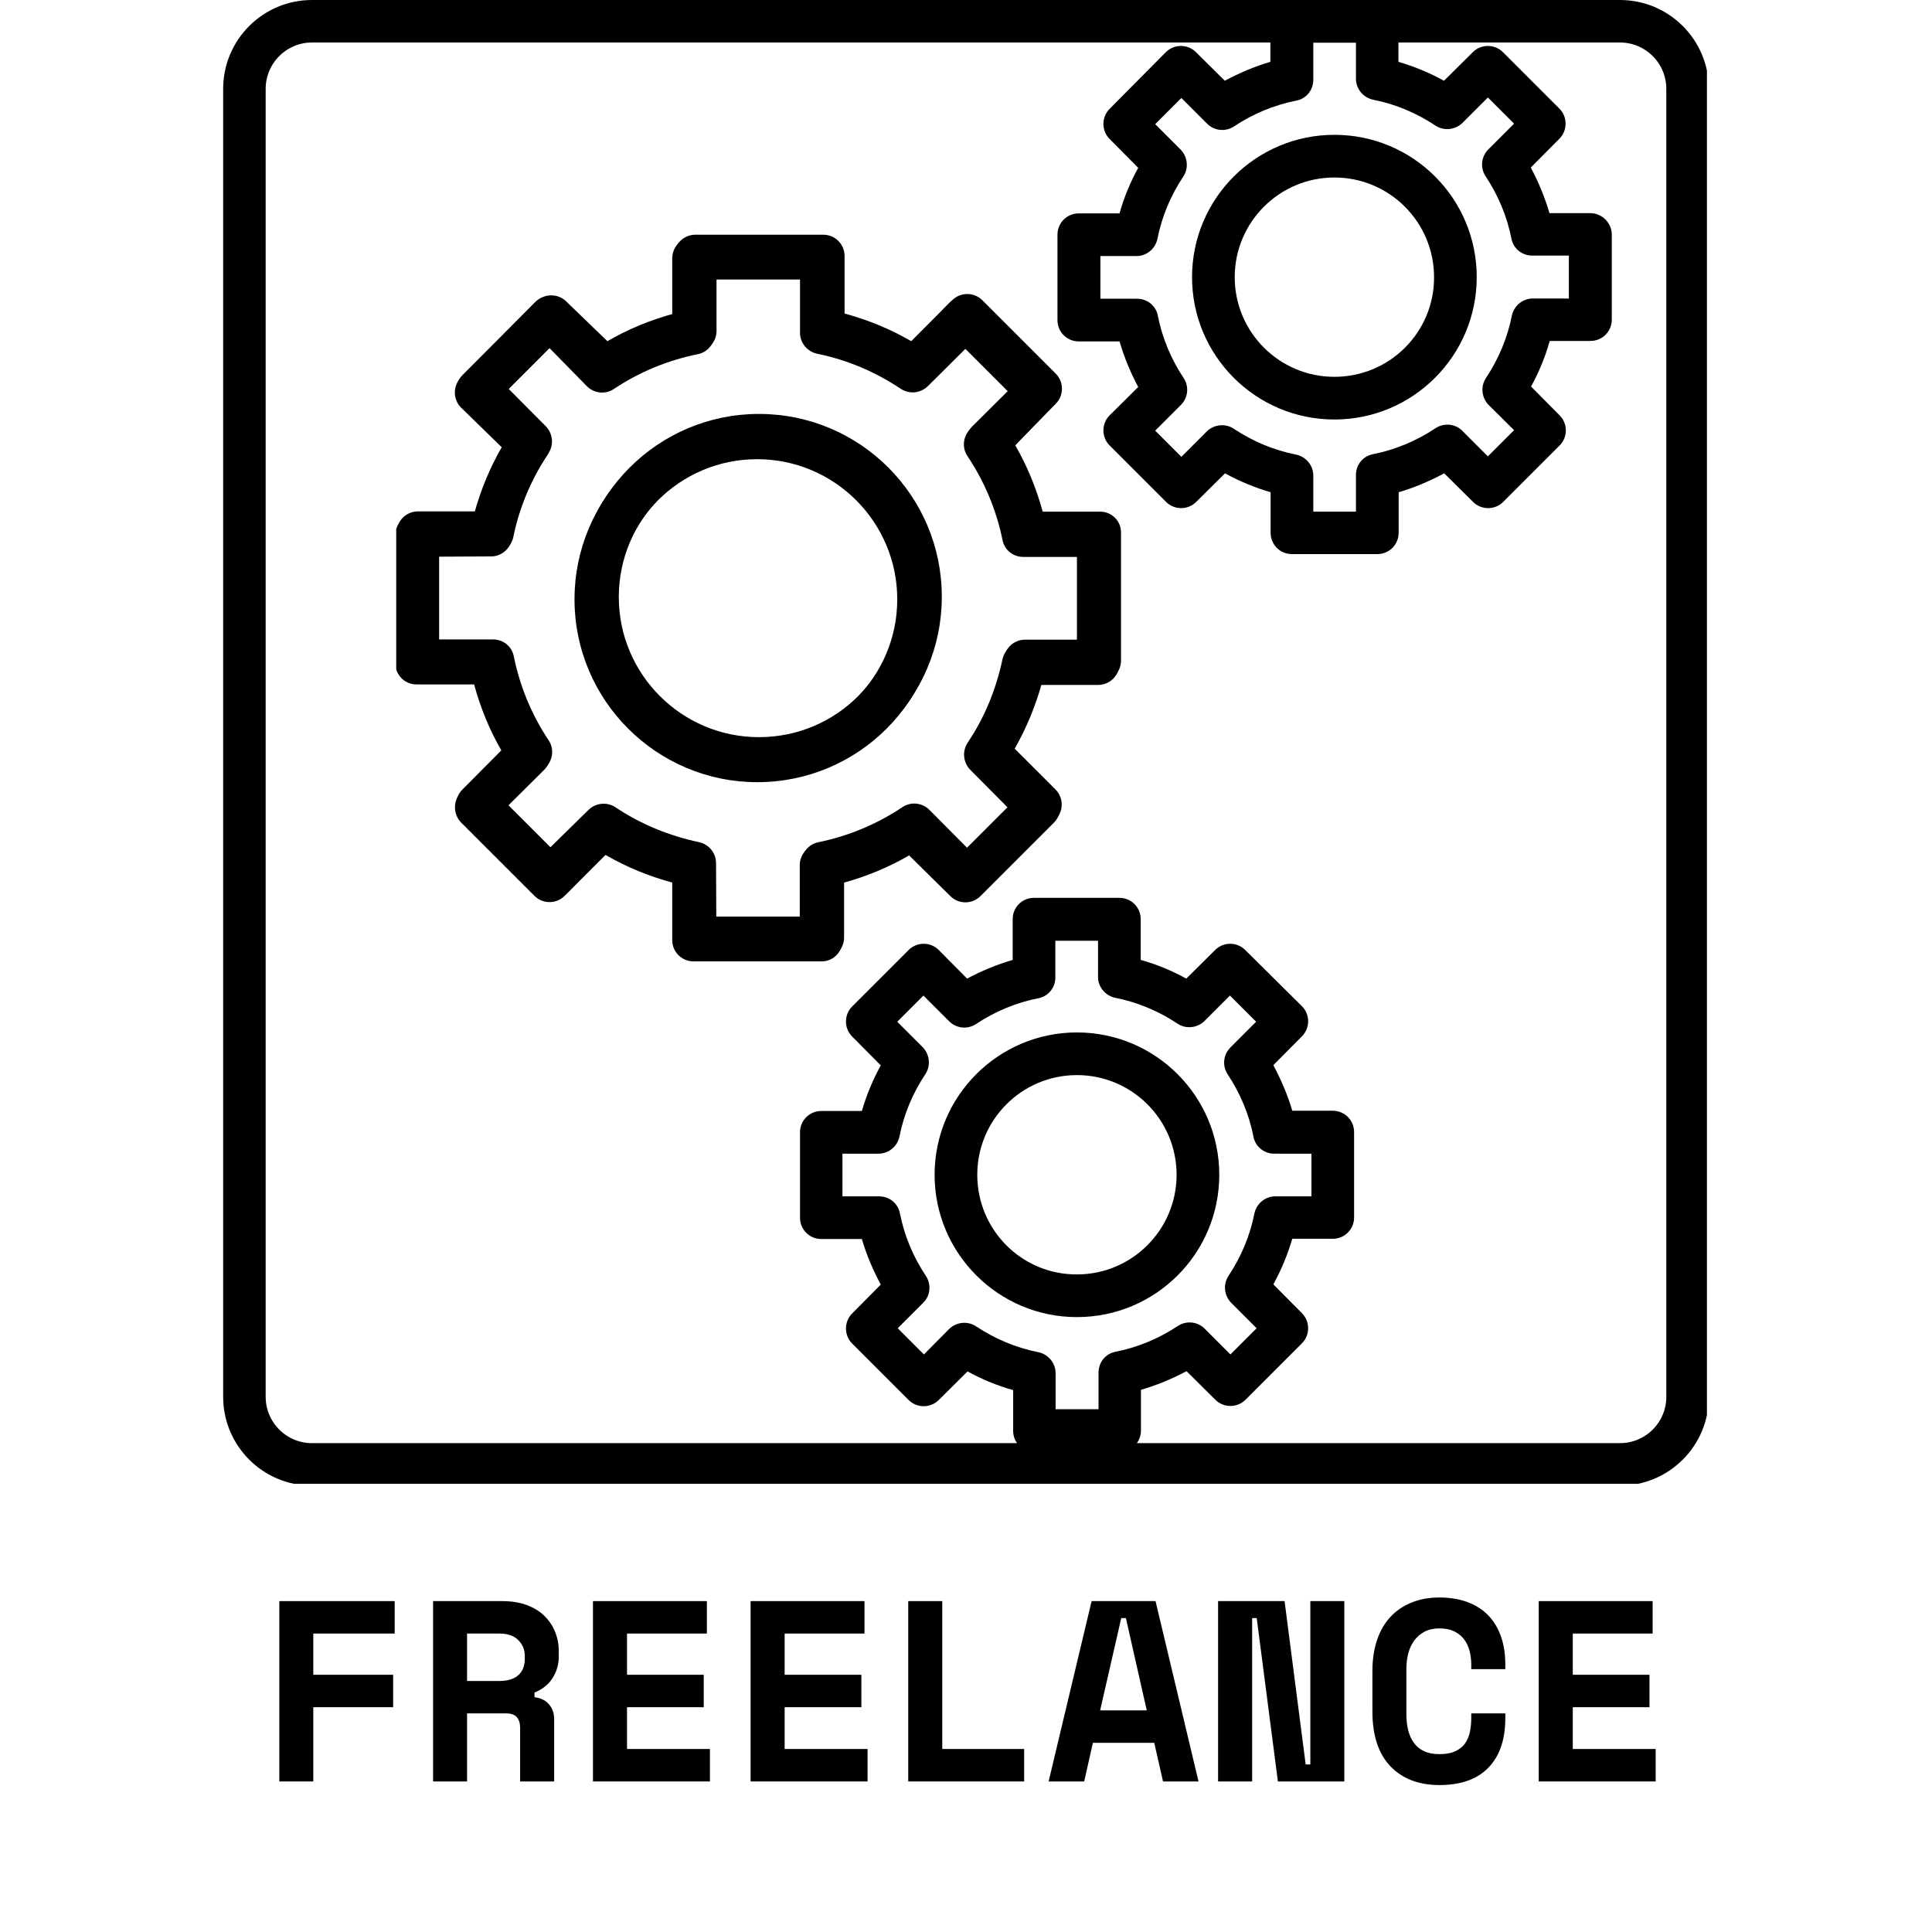 <svg xmlns="http://www.w3.org/2000/svg" xmlns:xlink="http://www.w3.org/1999/xlink" width="500" zoomAndPan="magnify" viewBox="0 0 375 375" height="500" preserveAspectRatio="xMidYMid meet" version="1.0"><defs><g/><clipPath id="3d11c6cce5"><path d="M 43.316 0 L 331.316 0 L 331.316 288 L 43.316 288 Z M 43.316 0 " clip-rule="nonzero"/></clipPath><clipPath id="62412eed3f"><path d="M 60.566 0 L 314.43 0 C 323.957 0 331.68 7.723 331.68 17.25 L 331.68 271.113 C 331.68 280.641 323.957 288.363 314.43 288.363 L 60.566 288.363 C 51.039 288.363 43.316 280.641 43.316 271.113 L 43.316 17.25 C 43.316 7.723 51.039 0 60.566 0 Z M 60.566 0 " clip-rule="nonzero"/></clipPath><clipPath id="dc72294f1a"><path d="M 77 45 L 218 45 L 218 185.922 L 77 185.922 Z M 77 45 " clip-rule="nonzero"/></clipPath><clipPath id="225cfdc3ec"><path d="M 76.906 46 L 218 46 L 218 187 L 76.906 187 Z M 76.906 46 " clip-rule="nonzero"/></clipPath><clipPath id="3957181dba"><path d="M 155 174 L 262.828 174 L 262.828 282 L 155 282 Z M 155 174 " clip-rule="nonzero"/></clipPath></defs><g clip-path="url(#3d11c6cce5)"><g clip-path="url(#62412eed3f)"><path stroke-linecap="butt" transform="matrix(0.75, 0, 0, 0.75, 43.316, 0)" fill="none" stroke-linejoin="miter" d="M 23.001 0 L 361.485 0 C 374.188 0 384.485 10.297 384.485 23 L 384.485 361.484 C 384.485 374.188 374.188 384.484 361.485 384.484 L 23.001 384.484 C 10.298 384.484 0.001 374.188 0.001 361.484 L 0.001 23 C 0.001 10.297 10.298 0 23.001 0 Z M 23.001 0 " stroke="#000000" stroke-width="22" stroke-opacity="1" stroke-miterlimit="4"/></g></g><g fill="#000000" fill-opacity="1"><g transform="translate(49.811, 345.775)"><g><path d="M 4.406 -35 L 26.797 -35 L 26.797 -28.703 L 11 -28.703 L 11 -20.703 L 26.5 -20.703 L 26.5 -14.406 L 11 -14.406 L 11 0 L 4.406 0 Z M 4.406 -35 "/></g></g></g><g fill="#000000" fill-opacity="1"><g transform="translate(80.406, 345.775)"><g><path d="M 27.156 0 L 20.547 0 L 20.547 -10.5 C 20.547 -11.301 20.336 -11.953 19.922 -12.453 C 19.504 -12.953 18.812 -13.203 17.844 -13.203 L 10.25 -13.203 L 10.25 0 L 3.656 0 L 3.656 -35 L 17.047 -35 C 18.848 -35 20.43 -34.75 21.797 -34.25 C 23.16 -33.75 24.301 -33.055 25.219 -32.172 C 26.133 -31.285 26.832 -30.258 27.312 -29.094 C 27.801 -27.926 28.047 -26.676 28.047 -25.344 L 28.047 -24.156 C 28.047 -22.719 27.66 -21.375 26.891 -20.125 C 26.129 -18.875 24.945 -17.914 23.344 -17.25 L 23.344 -16.344 C 24.508 -16.219 25.438 -15.77 26.125 -15 C 26.812 -14.227 27.156 -13.258 27.156 -12.094 Z M 10.25 -19.5 L 16.547 -19.5 C 18.148 -19.5 19.367 -19.875 20.203 -20.625 C 21.035 -21.375 21.453 -22.43 21.453 -23.797 L 21.453 -24.406 C 21.453 -25.57 21.035 -26.578 20.203 -27.422 C 19.367 -28.273 18.148 -28.703 16.547 -28.703 L 10.25 -28.703 Z M 10.25 -19.5 "/></g></g></g><g fill="#000000" fill-opacity="1"><g transform="translate(111.001, 345.775)"><g><path d="M 4.094 -35 L 26.203 -35 L 26.203 -28.703 L 10.703 -28.703 L 10.703 -20.703 L 25.594 -20.703 L 25.594 -14.406 L 10.703 -14.406 L 10.703 -6.297 L 26.797 -6.297 L 26.797 0 L 4.094 0 Z M 4.094 -35 "/></g></g></g><g fill="#000000" fill-opacity="1"><g transform="translate(141.596, 345.775)"><g><path d="M 4.094 -35 L 26.203 -35 L 26.203 -28.703 L 10.703 -28.703 L 10.703 -20.703 L 25.594 -20.703 L 25.594 -14.406 L 10.703 -14.406 L 10.703 -6.297 L 26.797 -6.297 L 26.797 0 L 4.094 0 Z M 4.094 -35 "/></g></g></g><g fill="#000000" fill-opacity="1"><g transform="translate(172.192, 345.775)"><g><path d="M 4.094 -35 L 10.703 -35 L 10.703 -6.297 L 26.594 -6.297 L 26.594 0 L 4.094 0 Z M 4.094 -35 "/></g></g></g><g fill="#000000" fill-opacity="1"><g transform="translate(202.787, 345.775)"><g><path d="M 21.25 -7.5 L 9.344 -7.5 L 7.656 0 L 0.75 0 L 9.094 -35 L 21.5 -35 L 29.844 0 L 22.953 0 Z M 10.75 -13.797 L 19.797 -13.797 L 15.75 -31.703 L 14.844 -31.703 Z M 10.75 -13.797 "/></g></g></g><g fill="#000000" fill-opacity="1"><g transform="translate(233.382, 345.775)"><g><path d="M 20.047 -3.297 L 20.953 -3.297 L 20.953 -35 L 27.547 -35 L 27.547 0 L 14.656 0 L 10.547 -31.703 L 9.656 -31.703 L 9.656 0 L 3.047 0 L 3.047 -35 L 15.953 -35 Z M 20.047 -3.297 "/></g></g></g><g fill="#000000" fill-opacity="1"><g transform="translate(263.977, 345.775)"><g><path d="M 15.406 -5.297 C 16.664 -5.297 17.703 -5.488 18.516 -5.875 C 19.336 -6.258 19.973 -6.773 20.422 -7.422 C 20.867 -8.078 21.176 -8.828 21.344 -9.672 C 21.508 -10.523 21.594 -11.398 21.594 -12.297 L 21.594 -13.203 L 28.203 -13.203 L 28.203 -12.297 C 28.203 -8.129 27.109 -4.922 24.922 -2.672 C 22.742 -0.422 19.57 0.703 15.406 0.703 C 11.406 0.703 8.238 -0.508 5.906 -2.938 C 3.57 -5.375 2.406 -8.926 2.406 -13.594 L 2.406 -21.406 C 2.406 -23.633 2.703 -25.641 3.297 -27.422 C 3.898 -29.203 4.766 -30.703 5.891 -31.922 C 7.023 -33.141 8.395 -34.07 10 -34.719 C 11.602 -35.375 13.406 -35.703 15.406 -35.703 C 17.469 -35.703 19.297 -35.398 20.891 -34.797 C 22.492 -34.203 23.836 -33.336 24.922 -32.203 C 26.004 -31.066 26.82 -29.695 27.375 -28.094 C 27.926 -26.5 28.203 -24.703 28.203 -22.703 L 28.203 -21.797 L 21.594 -21.797 L 21.594 -22.703 C 21.594 -23.535 21.492 -24.367 21.297 -25.203 C 21.098 -26.035 20.766 -26.785 20.297 -27.453 C 19.828 -28.117 19.191 -28.66 18.391 -29.078 C 17.598 -29.492 16.602 -29.703 15.406 -29.703 C 14.301 -29.703 13.348 -29.492 12.547 -29.078 C 11.742 -28.66 11.078 -28.094 10.547 -27.375 C 10.016 -26.656 9.625 -25.82 9.375 -24.875 C 9.125 -23.926 9 -22.938 9 -21.906 L 9 -13.094 C 9 -11.969 9.113 -10.926 9.344 -9.969 C 9.582 -9.02 9.953 -8.195 10.453 -7.5 C 10.953 -6.801 11.609 -6.258 12.422 -5.875 C 13.242 -5.488 14.238 -5.297 15.406 -5.297 Z M 15.406 -5.297 "/></g></g></g><g fill="#000000" fill-opacity="1"><g transform="translate(294.573, 345.775)"><g><path d="M 4.094 -35 L 26.203 -35 L 26.203 -28.703 L 10.703 -28.703 L 10.703 -20.703 L 25.594 -20.703 L 25.594 -14.406 L 10.703 -14.406 L 10.703 -6.297 L 26.797 -6.297 L 26.797 0 L 4.094 0 Z M 4.094 -35 "/></g></g></g><g clip-path="url(#dc72294f1a)"><path fill="#000000" d="M 213.539 99.309 L 202.383 99.309 C 201.16 94.793 199.371 90.414 197.016 86.367 L 204.926 78.363 C 206.523 76.766 206.523 74.129 204.926 72.527 L 190.664 58.27 C 189.062 56.668 186.426 56.668 184.828 58.27 L 176.871 66.223 C 172.824 63.867 168.449 62.082 163.93 60.855 L 163.93 49.703 C 163.93 47.395 162.094 45.559 159.789 45.559 L 134.984 45.559 C 132.676 45.559 130.844 47.395 130.844 49.703 L 130.844 60.855 C 126.324 62.082 121.945 63.867 117.898 66.223 L 109.898 58.504 C 109.145 57.75 108.109 57.328 106.98 57.328 C 105.898 57.328 104.812 57.75 104.062 58.504 L 89.801 72.766 C 88.199 74.363 88.199 77 89.801 78.602 L 97.707 86.32 C 95.355 90.367 93.566 94.746 92.344 99.262 L 81.141 99.262 C 78.832 99.262 77 101.098 77 103.406 L 77 128.207 C 77 130.516 78.832 132.352 81.141 132.352 L 92.293 132.352 C 93.52 136.867 95.309 141.246 97.66 145.293 L 89.754 153.246 C 88.152 154.848 88.152 157.484 89.754 159.082 L 104.25 173.344 C 105.852 174.945 108.484 174.945 110.086 173.344 L 117.805 165.438 C 121.852 167.789 126.23 169.578 130.746 170.805 L 130.746 181.957 C 130.746 184.266 132.582 186.102 134.891 186.102 L 159.695 186.102 C 162 186.102 163.836 184.266 163.836 181.957 L 163.836 170.805 C 168.355 169.578 172.73 167.789 176.777 165.438 L 184.781 173.344 C 185.531 174.098 186.57 174.52 187.699 174.52 C 188.781 174.52 189.863 174.098 190.617 173.344 L 204.879 159.082 C 206.477 157.484 206.477 154.848 204.879 153.246 L 196.922 145.293 C 199.277 141.246 201.066 136.867 202.289 132.352 L 213.441 132.352 C 215.75 132.352 217.586 130.516 217.586 128.207 L 217.586 103.406 C 217.633 101.145 215.797 99.309 213.539 99.309 Z M 209.395 124.16 L 199.039 124.16 C 197.062 124.113 195.324 125.527 194.898 127.457 C 193.723 133.246 191.465 138.797 188.168 143.691 C 187.086 145.34 187.32 147.504 188.688 148.918 L 195.98 156.262 L 187.699 164.543 L 180.402 157.199 C 178.992 155.789 176.777 155.555 175.133 156.684 C 170.188 159.977 164.684 162.285 158.895 163.461 C 156.918 163.836 155.551 165.578 155.598 167.602 L 155.598 177.91 L 139.031 177.91 L 138.984 167.602 C 139.031 165.625 137.621 163.883 135.691 163.461 C 129.902 162.238 124.348 159.977 119.453 156.684 C 117.805 155.602 115.641 155.836 114.227 157.199 L 106.84 164.449 L 98.555 156.164 L 105.945 148.918 C 107.355 147.504 107.59 145.293 106.461 143.645 C 103.168 138.703 100.906 133.199 99.73 127.406 C 99.355 125.43 97.613 124.066 95.59 124.113 L 85.234 124.113 L 85.234 107.547 L 95.496 107.547 C 97.473 107.594 99.215 106.18 99.637 104.25 C 100.812 98.414 103.168 92.91 106.461 87.965 C 107.543 86.32 107.309 84.156 105.945 82.742 L 98.695 75.445 L 106.98 67.164 L 114.273 74.504 C 115.688 75.918 117.898 76.152 119.547 75.023 C 124.488 71.73 129.996 69.422 135.785 68.246 C 137.762 67.871 139.125 66.129 139.078 64.105 L 139.078 53.797 L 155.645 53.797 L 155.645 64.105 C 155.598 66.082 157.012 67.824 158.941 68.246 C 164.73 69.469 170.285 71.73 175.18 75.023 C 176.824 76.105 178.992 75.871 180.402 74.504 L 187.746 67.211 L 196.027 75.496 L 188.688 82.789 C 187.273 84.203 187.039 86.414 188.168 88.062 C 191.465 93.004 193.723 98.508 194.898 104.297 C 195.277 106.277 197.016 107.641 199.039 107.594 L 209.395 107.594 Z M 209.395 124.16 " fill-opacity="1" fill-rule="nonzero"/></g><path fill="#000000" d="M 147.316 80.344 C 127.734 80.344 111.828 96.25 111.828 115.828 C 111.828 135.41 127.734 151.316 147.316 151.316 C 166.895 151.316 182.805 135.41 182.805 115.828 C 182.805 96.25 166.941 80.344 147.316 80.344 Z M 147.316 143.082 C 132.301 143.082 120.109 130.891 120.109 115.879 C 120.109 100.863 132.301 88.672 147.316 88.672 C 162.328 88.672 174.52 100.863 174.52 115.879 C 174.566 130.891 162.375 143.082 147.316 143.082 Z M 147.316 143.082 " fill-opacity="1" fill-rule="nonzero"/><path fill="#000000" d="M 259.004 26.168 C 243.754 26.168 231.375 38.547 231.375 53.797 C 231.375 69.047 243.754 81.426 259.004 81.426 C 274.254 81.426 286.633 69.047 286.633 53.797 C 286.633 38.547 274.301 26.168 259.004 26.168 Z M 259.004 73.141 C 248.32 73.141 239.66 64.48 239.66 53.797 C 239.66 43.113 248.32 34.453 259.004 34.453 C 269.688 34.453 278.348 43.113 278.348 53.797 C 278.395 64.48 269.734 73.141 259.004 73.141 Z M 259.004 73.141 " fill-opacity="1" fill-rule="nonzero"/><path fill="#000000" d="M 308.656 41.371 L 300.75 41.371 C 299.855 38.312 298.633 35.348 297.125 32.523 L 302.68 26.922 C 304.281 25.32 304.281 22.688 302.68 21.086 L 291.715 10.121 C 290.113 8.52 287.477 8.52 285.879 10.121 L 280.277 15.672 C 277.453 14.121 274.488 12.895 271.43 12 L 271.43 4.141 C 271.43 1.836 269.594 0 267.285 0 L 250.719 0 C 248.414 0 246.578 1.836 246.578 4.141 L 246.578 12 C 243.52 12.895 240.555 14.168 237.73 15.672 L 232.129 10.121 C 230.527 8.52 227.891 8.52 226.293 10.121 L 215.371 21.133 C 213.773 22.734 213.773 25.367 215.371 26.969 L 220.926 32.57 C 219.375 35.395 218.148 38.359 217.301 41.418 L 209.395 41.418 C 207.09 41.418 205.254 43.254 205.254 45.559 L 205.254 62.129 C 205.254 64.434 207.09 66.27 209.395 66.27 L 217.301 66.27 C 218.195 69.328 219.422 72.293 220.926 75.117 L 215.371 80.625 C 213.773 82.227 213.773 84.859 215.371 86.461 L 226.34 97.426 C 227.941 99.027 230.574 99.027 232.176 97.426 L 237.777 91.875 C 240.602 93.426 243.566 94.648 246.625 95.543 L 246.625 103.406 C 246.625 105.711 248.461 107.547 250.766 107.547 L 267.336 107.547 C 269.641 107.547 271.477 105.711 271.477 103.406 L 271.477 95.543 C 274.535 94.648 277.5 93.379 280.324 91.875 L 285.926 97.426 C 287.527 99.027 290.16 99.027 291.762 97.426 L 302.727 86.461 C 304.328 84.859 304.328 82.227 302.727 80.625 L 297.176 75.023 C 298.727 72.199 299.949 69.234 300.797 66.176 L 308.707 66.176 C 311.012 66.176 312.848 64.34 312.848 62.035 L 312.848 45.465 C 312.801 43.254 310.965 41.371 308.656 41.371 Z M 304.516 57.938 L 297.598 57.938 C 295.621 57.891 293.879 59.305 293.457 61.234 C 292.609 65.562 290.867 69.703 288.418 73.375 C 287.336 75.023 287.574 77.188 288.938 78.602 L 293.879 83.496 L 288.797 88.578 L 283.855 83.637 C 282.488 82.227 280.277 82.035 278.629 83.117 C 274.957 85.566 270.816 87.309 266.488 88.156 C 264.512 88.531 263.145 90.273 263.191 92.297 L 263.191 99.309 L 254.91 99.309 L 254.91 92.391 C 254.957 90.414 253.543 88.672 251.613 88.25 C 247.285 87.402 243.141 85.66 239.473 83.215 C 237.824 82.129 235.66 82.367 234.246 83.73 L 229.305 88.672 L 224.223 83.59 L 229.164 78.648 C 230.574 77.281 230.859 75.117 229.773 73.422 C 227.328 69.754 225.586 65.609 224.738 61.281 C 224.363 59.305 222.621 57.938 220.598 57.984 L 213.586 57.984 L 213.586 49.703 L 220.504 49.703 C 222.48 49.75 224.223 48.336 224.645 46.406 C 225.492 42.078 227.234 37.934 229.68 34.266 C 230.762 32.617 230.527 30.453 229.164 29.039 L 224.223 24.098 L 229.305 19.016 L 234.246 23.957 C 235.613 25.367 237.777 25.652 239.473 24.57 C 243.141 22.121 247.285 20.379 251.613 19.531 C 253.59 19.156 254.957 17.414 254.91 15.391 L 254.91 8.285 L 263.191 8.285 L 263.191 15.203 C 263.145 17.18 264.559 18.922 266.488 19.344 C 270.816 20.191 274.957 21.934 278.629 24.379 C 280.277 25.461 282.441 25.227 283.855 23.863 L 288.797 18.922 L 293.879 24.004 L 288.938 28.945 C 287.527 30.312 287.242 32.477 288.324 34.172 C 290.773 37.84 292.516 41.984 293.363 46.312 C 293.738 48.289 295.48 49.656 297.504 49.609 L 304.516 49.609 Z M 304.516 57.938 " fill-opacity="1" fill-rule="nonzero"/><g clip-path="url(#225cfdc3ec)"><path fill="#000000" d="M 163.52 182.555 L 163.52 171.398 C 168.039 170.176 172.414 168.387 176.461 166.035 L 184.465 173.941 C 186.062 175.543 188.699 175.543 190.301 173.941 L 204.562 159.68 C 206.16 158.082 206.16 155.445 204.562 153.844 L 196.605 145.891 C 198.961 141.844 200.75 137.465 201.973 132.945 L 213.129 132.945 C 215.434 132.945 217.27 131.113 217.27 128.805 L 217.27 104 C 217.27 101.695 215.434 99.859 213.129 99.859 L 201.973 99.859 C 200.75 95.34 198.961 90.965 196.605 86.918 L 204.324 78.914 C 205.078 78.16 205.504 77.125 205.504 75.996 C 205.504 74.914 205.078 73.832 204.324 73.078 L 190.066 58.816 C 188.465 57.219 185.828 57.219 184.227 58.816 L 176.508 66.727 C 172.461 64.371 168.086 62.582 163.566 61.359 L 163.566 50.156 C 163.566 47.852 161.73 46.016 159.426 46.016 L 134.621 46.016 C 132.312 46.016 130.48 47.852 130.48 50.156 L 130.48 61.312 C 125.961 62.535 121.582 64.324 117.535 66.676 L 109.582 58.77 C 107.98 57.172 105.344 57.172 103.746 58.77 L 89.484 73.266 C 87.883 74.867 87.883 77.504 89.484 79.102 L 97.391 86.82 C 95.039 90.871 93.25 95.246 92.027 99.766 L 80.871 99.766 C 78.566 99.766 76.73 101.602 76.73 103.906 L 76.73 128.711 C 76.73 131.016 78.566 132.852 80.871 132.852 L 92.027 132.852 C 93.25 137.371 95.039 141.75 97.391 145.797 L 89.484 153.797 C 88.73 154.551 88.309 155.586 88.309 156.715 C 88.309 157.797 88.73 158.879 89.484 159.633 L 103.746 173.895 C 105.344 175.496 107.98 175.496 109.582 173.895 L 117.535 165.941 C 121.582 168.293 125.961 170.082 130.48 171.305 L 130.48 182.461 C 130.48 184.766 132.312 186.602 134.621 186.602 L 159.426 186.602 C 161.684 186.648 163.52 184.812 163.52 182.555 Z M 138.668 178.414 L 138.668 168.059 C 138.715 166.082 137.305 164.34 135.375 163.918 C 129.586 162.738 124.031 160.48 119.137 157.188 C 117.488 156.102 115.324 156.34 113.91 157.703 L 106.57 165 L 98.285 156.715 L 105.629 149.422 C 107.039 148.008 107.273 145.797 106.145 144.148 C 102.852 139.207 100.543 133.699 99.367 127.91 C 98.992 125.934 97.25 124.57 95.227 124.617 L 84.918 124.617 L 84.918 108.051 L 95.227 108 C 97.203 108.051 98.945 106.637 99.367 104.707 C 100.594 98.918 102.852 93.363 106.145 88.469 C 107.227 86.82 106.992 84.656 105.629 83.246 L 98.379 75.855 L 106.664 67.57 L 113.91 74.961 C 115.324 76.375 117.535 76.609 119.184 75.48 C 124.125 72.184 129.633 69.926 135.422 68.75 C 137.398 68.371 138.762 66.629 138.715 64.605 L 138.715 54.254 L 155.281 54.254 L 155.281 64.512 C 155.234 66.488 156.648 68.23 158.578 68.656 C 164.414 69.832 169.922 72.184 174.863 75.48 C 176.508 76.562 178.676 76.328 180.086 74.961 L 187.383 67.715 L 195.664 75.996 L 188.324 83.293 C 186.91 84.703 186.676 86.918 187.805 88.562 C 191.102 93.504 193.406 99.012 194.582 104.801 C 194.961 106.777 196.699 108.145 198.727 108.098 L 209.031 108.098 L 209.031 124.664 L 198.727 124.664 C 196.75 124.617 195.008 126.027 194.582 127.957 C 193.359 133.746 191.102 139.301 187.805 144.195 C 186.723 145.844 186.957 148.008 188.324 149.422 L 195.617 156.762 L 187.336 165.047 L 180.039 157.703 C 178.629 156.293 176.414 156.055 174.77 157.188 C 169.828 160.48 164.32 162.738 158.531 163.918 C 156.555 164.293 155.188 166.035 155.234 168.059 L 155.234 178.414 Z M 138.668 178.414 " fill-opacity="1" fill-rule="nonzero"/></g><path fill="#000000" d="M 182.488 116.332 C 182.488 96.754 166.578 80.844 147 80.844 C 127.418 80.844 111.512 96.754 111.512 116.332 C 111.512 135.91 127.418 151.82 147 151.82 C 166.578 151.82 182.488 135.961 182.488 116.332 Z M 119.746 116.332 C 119.746 101.32 131.938 89.129 146.953 89.129 C 161.965 89.129 174.156 101.32 174.156 116.332 C 174.156 131.348 161.965 143.535 146.953 143.535 C 131.938 143.582 119.746 131.395 119.746 116.332 Z M 119.746 116.332 " fill-opacity="1" fill-rule="nonzero"/><path fill="#000000" d="M 236.66 228.02 C 236.66 212.77 224.281 200.395 209.031 200.395 C 193.781 200.395 181.406 212.77 181.406 228.02 C 181.406 243.27 193.781 255.648 209.031 255.648 C 224.281 255.648 236.66 243.316 236.66 228.02 Z M 189.688 228.02 C 189.688 217.336 198.348 208.676 209.031 208.676 C 219.715 208.676 228.375 217.336 228.375 228.02 C 228.375 238.703 219.715 247.363 209.031 247.363 C 198.348 247.41 189.688 238.75 189.688 228.02 Z M 189.688 228.02 " fill-opacity="1" fill-rule="nonzero"/><g clip-path="url(#3957181dba)"><path fill="#000000" d="M 221.457 277.676 L 221.457 269.77 C 224.516 268.875 227.48 267.652 230.305 266.145 L 235.906 271.699 C 237.508 273.297 240.145 273.297 241.742 271.699 L 252.711 260.73 C 254.309 259.133 254.309 256.496 252.711 254.895 L 247.156 249.293 C 248.711 246.469 249.934 243.504 250.828 240.445 L 258.688 240.445 C 260.992 240.445 262.828 238.609 262.828 236.305 L 262.828 219.738 C 262.828 217.43 260.992 215.594 258.688 215.594 L 250.828 215.594 C 249.934 212.535 248.66 209.57 247.156 206.746 L 252.711 201.145 C 254.309 199.547 254.309 196.91 252.711 195.309 L 241.695 184.391 C 240.098 182.789 237.461 182.789 235.859 184.391 L 230.258 189.945 C 227.434 188.391 224.469 187.168 221.41 186.32 L 221.41 178.414 C 221.41 176.105 219.574 174.27 217.27 174.27 L 200.703 174.27 C 198.395 174.27 196.559 176.105 196.559 178.414 L 196.559 186.32 C 193.5 187.215 190.535 188.438 187.711 189.945 L 182.203 184.391 C 180.605 182.789 177.969 182.789 176.367 184.391 L 165.402 195.355 C 163.801 196.957 163.801 199.594 165.402 201.191 L 170.957 206.793 C 169.402 209.617 168.18 212.582 167.285 215.641 L 159.426 215.641 C 157.117 215.641 155.281 217.477 155.281 219.785 L 155.281 236.352 C 155.281 238.656 157.117 240.492 159.426 240.492 L 167.285 240.492 C 168.18 243.551 169.449 246.52 170.957 249.34 L 165.402 254.941 C 163.801 256.543 163.801 259.18 165.402 260.777 L 176.367 271.746 C 177.969 273.344 180.605 273.344 182.203 271.746 L 187.805 266.191 C 190.629 267.746 193.594 268.969 196.652 269.816 L 196.652 277.723 C 196.652 280.027 198.488 281.863 200.797 281.863 L 217.363 281.863 C 219.574 281.816 221.457 279.98 221.457 277.676 Z M 204.891 273.535 L 204.891 266.613 C 204.938 264.637 203.527 262.898 201.598 262.473 C 197.266 261.625 193.125 259.883 189.453 257.438 C 187.805 256.355 185.641 256.59 184.227 257.953 L 179.332 262.898 L 174.25 257.812 L 179.191 252.871 C 180.605 251.508 180.793 249.293 179.711 247.648 C 177.262 243.977 175.52 239.836 174.676 235.504 C 174.297 233.527 172.555 232.164 170.531 232.211 L 163.52 232.211 L 163.52 223.926 L 170.438 223.926 C 172.414 223.973 174.156 222.562 174.578 220.633 C 175.426 216.301 177.168 212.16 179.617 208.488 C 180.699 206.84 180.465 204.676 179.098 203.266 L 174.156 198.32 L 179.238 193.238 L 184.18 198.18 C 185.547 199.594 187.711 199.875 189.406 198.793 C 193.078 196.344 197.219 194.605 201.547 193.758 C 203.527 193.379 204.891 191.637 204.844 189.613 L 204.844 182.602 L 213.129 182.602 L 213.129 189.52 C 213.078 191.496 214.492 193.238 216.422 193.664 C 220.75 194.508 224.895 196.25 228.566 198.699 C 230.211 199.781 232.379 199.547 233.789 198.18 L 238.73 193.238 L 243.812 198.32 L 238.871 203.266 C 237.461 204.629 237.18 206.793 238.262 208.488 C 240.707 212.16 242.449 216.301 243.297 220.633 C 243.672 222.609 245.414 223.973 247.438 223.926 L 254.547 223.926 L 254.547 232.211 L 247.625 232.211 C 245.648 232.164 243.91 233.574 243.484 235.504 C 242.637 239.836 240.895 243.977 238.449 247.648 C 237.367 249.293 237.602 251.461 238.965 252.871 L 243.91 257.812 L 238.824 262.898 L 233.883 257.953 C 232.52 256.543 230.352 256.262 228.66 257.344 C 224.988 259.789 220.848 261.531 216.516 262.379 C 214.539 262.754 213.176 264.496 213.223 266.52 L 213.223 273.535 Z M 204.891 273.535 " fill-opacity="1" fill-rule="nonzero"/></g></svg>